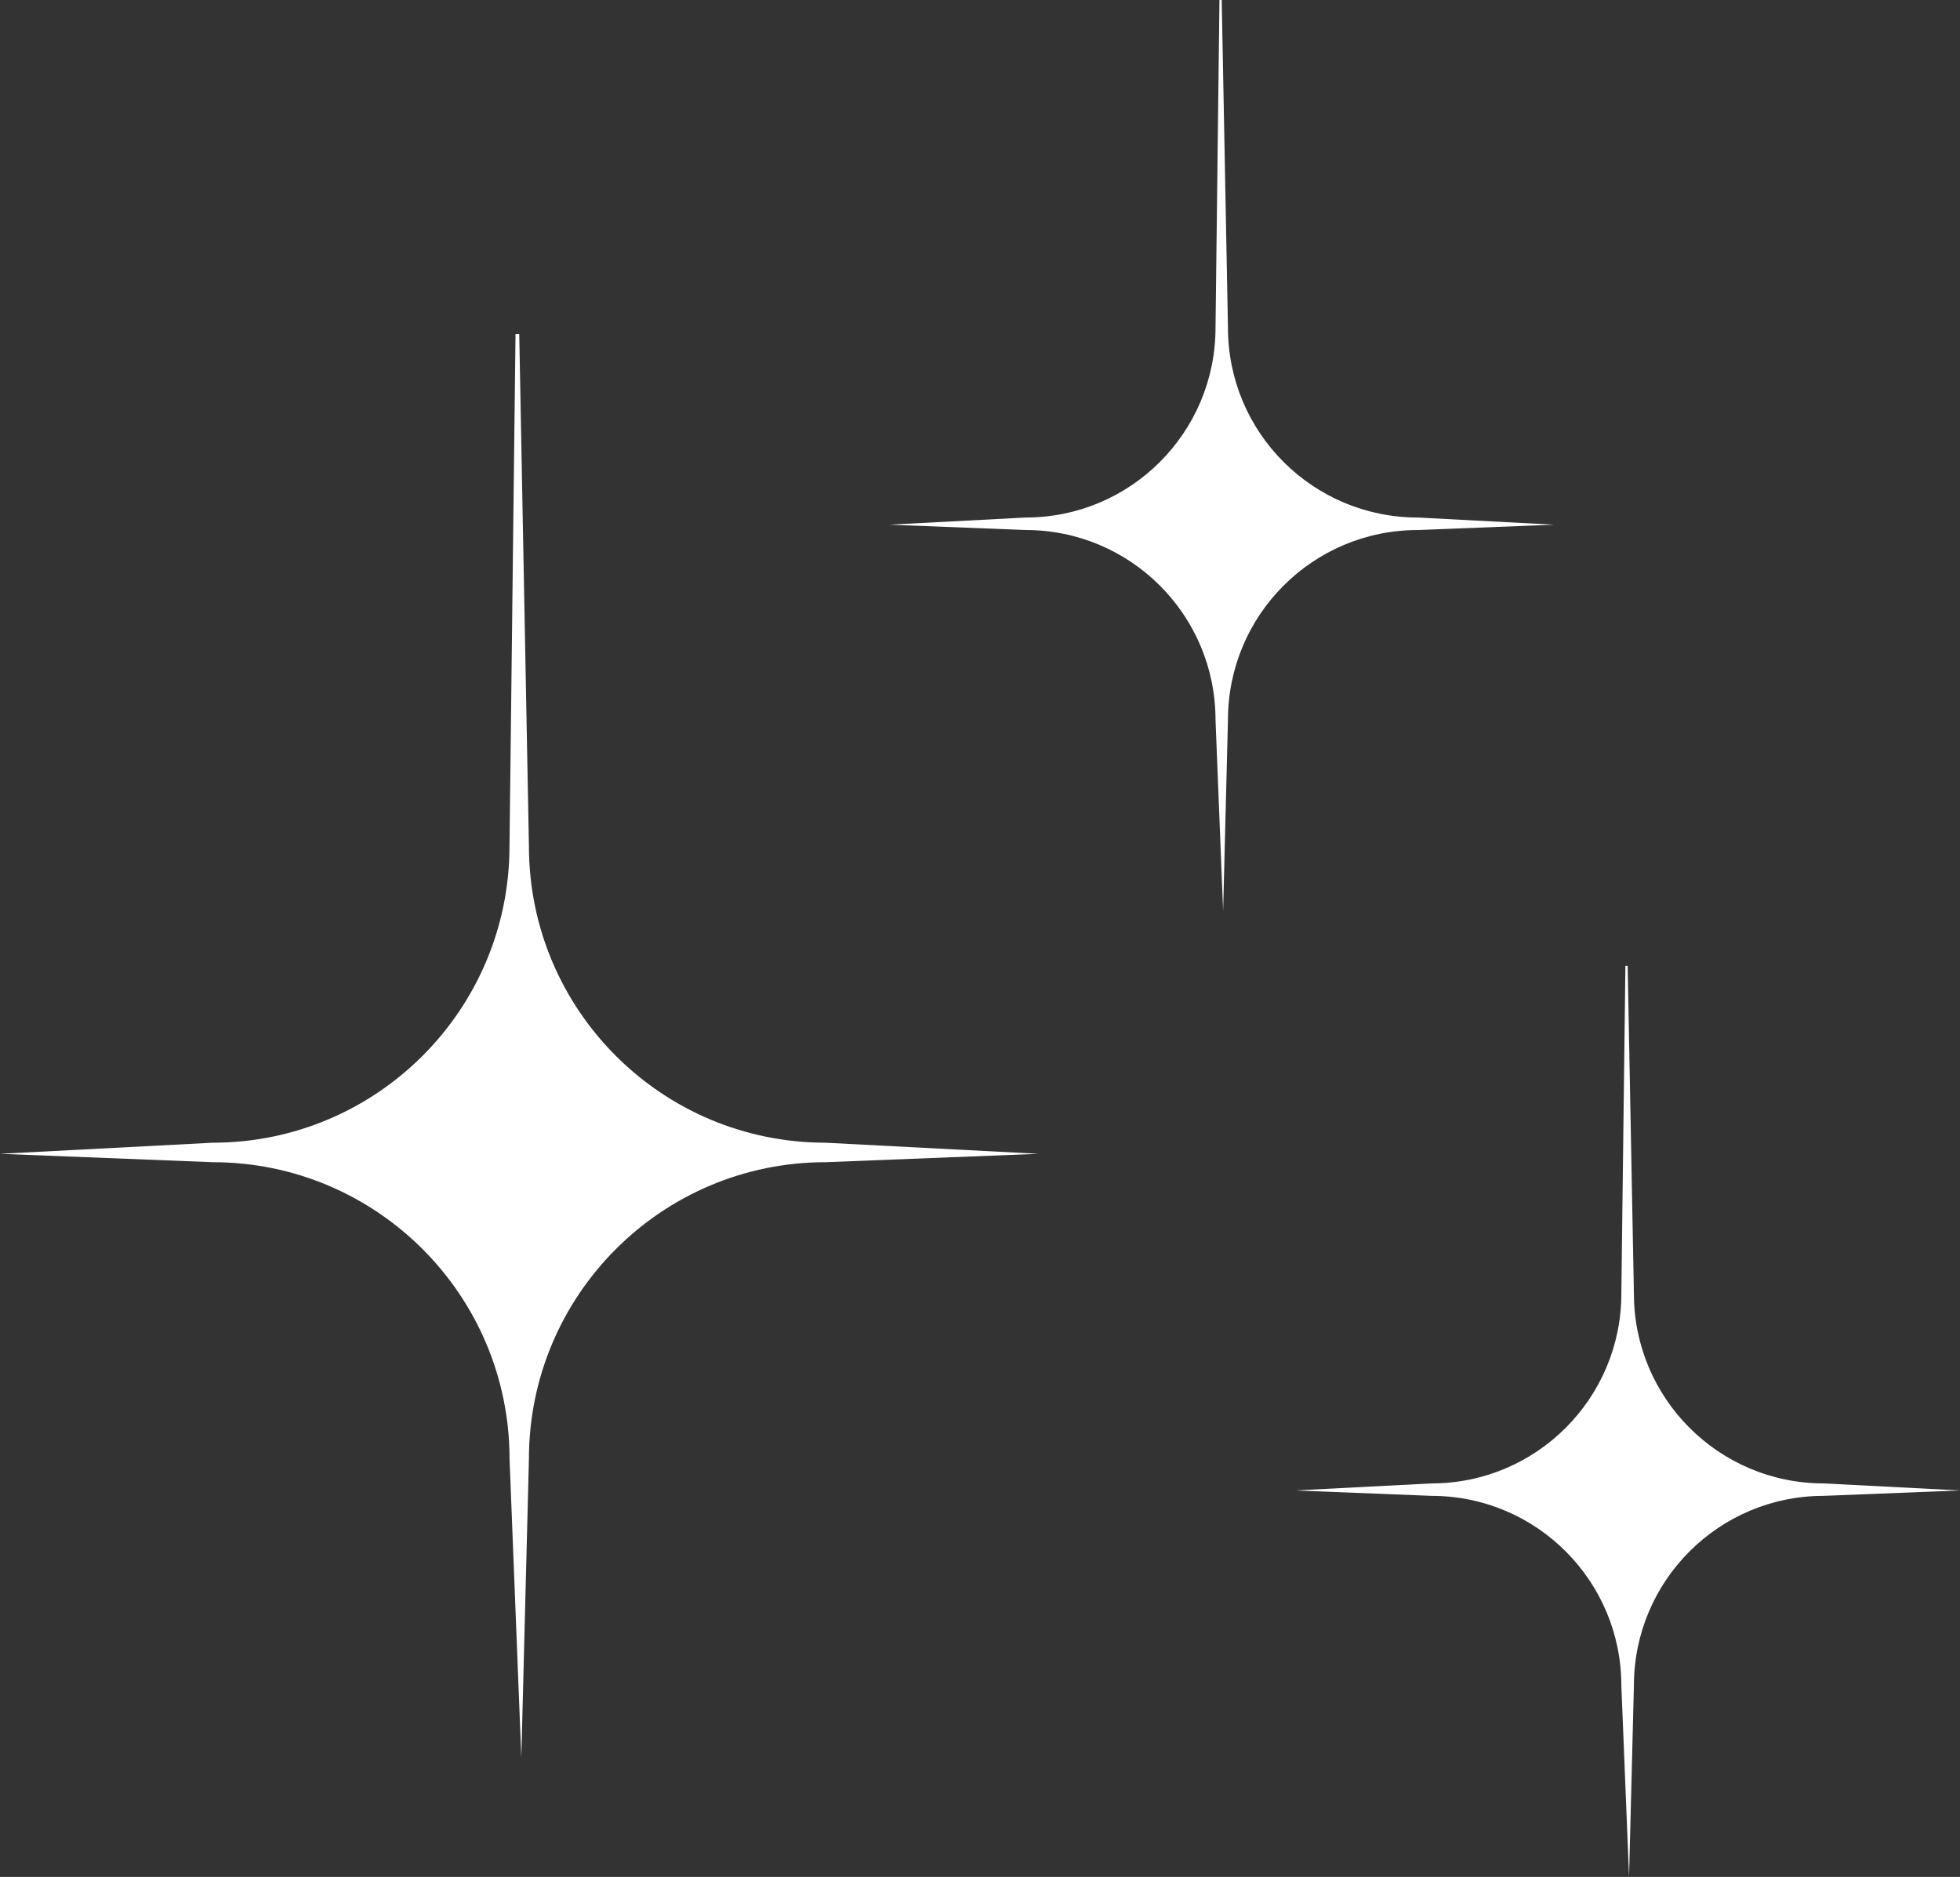 <?xml version="1.0" encoding="utf-8"?>
<!-- Generator: Adobe Illustrator 16.0.0, SVG Export Plug-In . SVG Version: 6.00 Build 0)  -->
<!DOCTYPE svg PUBLIC "-//W3C//DTD SVG 1.1//EN" "http://www.w3.org/Graphics/SVG/1.1/DTD/svg11.dtd">
<svg version="1.1" id="Layer_1" xmlns="http://www.w3.org/2000/svg" xmlns:xlink="http://www.w3.org/1999/xlink" x="0px" y="0px"
	 width="34.807px" height="33.329px" viewBox="0 0 34.807 33.329" enable-background="new 0 0 34.807 33.329" xml:space="preserve">
<rect x="0" y="0" width="34.807" height="33.329" fill="#333333" stroke="none"/>
<path fill="#FFFFFF" d="M9.393,15.023c0,2.91,2.357,5.269,5.269,5.269l3.78,0.197l-3.78,0.149c-2.91,0-5.269,2.36-5.269,5.271
	l-0.135,5.301l-0.209-5.301c0-2.91-2.359-5.271-5.271-5.271L0,20.489l3.777-0.197c2.91,0,5.271-2.357,5.271-5.269l0.107-9.091h0.066
	L9.393,15.023z"/>
<path fill="#FFFFFF" d="M29.016,22.971c0,1.859,1.508,3.371,3.371,3.371l2.42,0.125l-2.42,0.096c-1.863,0-3.371,1.51-3.371,3.371
	l-0.086,3.395l-0.137-3.395c0-1.861-1.508-3.371-3.371-3.371l-2.421-0.096l2.421-0.125c1.863,0,3.371-1.512,3.371-3.371l0.072-5.82
	h0.04L29.016,22.971z"/>
<path fill="#FFFFFF" d="M21.807,5.819c0,1.862,1.508,3.371,3.373,3.371l2.418,0.127L25.18,9.412c-1.865,0-3.373,1.51-3.373,3.372
	l-0.086,3.393l-0.135-3.393c0-1.862-1.509-3.372-3.371-3.372l-2.422-0.095l2.422-0.127c1.862,0,3.371-1.509,3.371-3.371L21.656,0
	h0.04L21.807,5.819z"/>
<g>
</g>
<g>
</g>
<g>
</g>
<g>
</g>
<g>
</g>
<g>
</g>
<g>
</g>
<g>
</g>
<g>
</g>
<g>
</g>
<g>
</g>
<g>
</g>
<g>
</g>
<g>
</g>
<g>
</g>
</svg>
